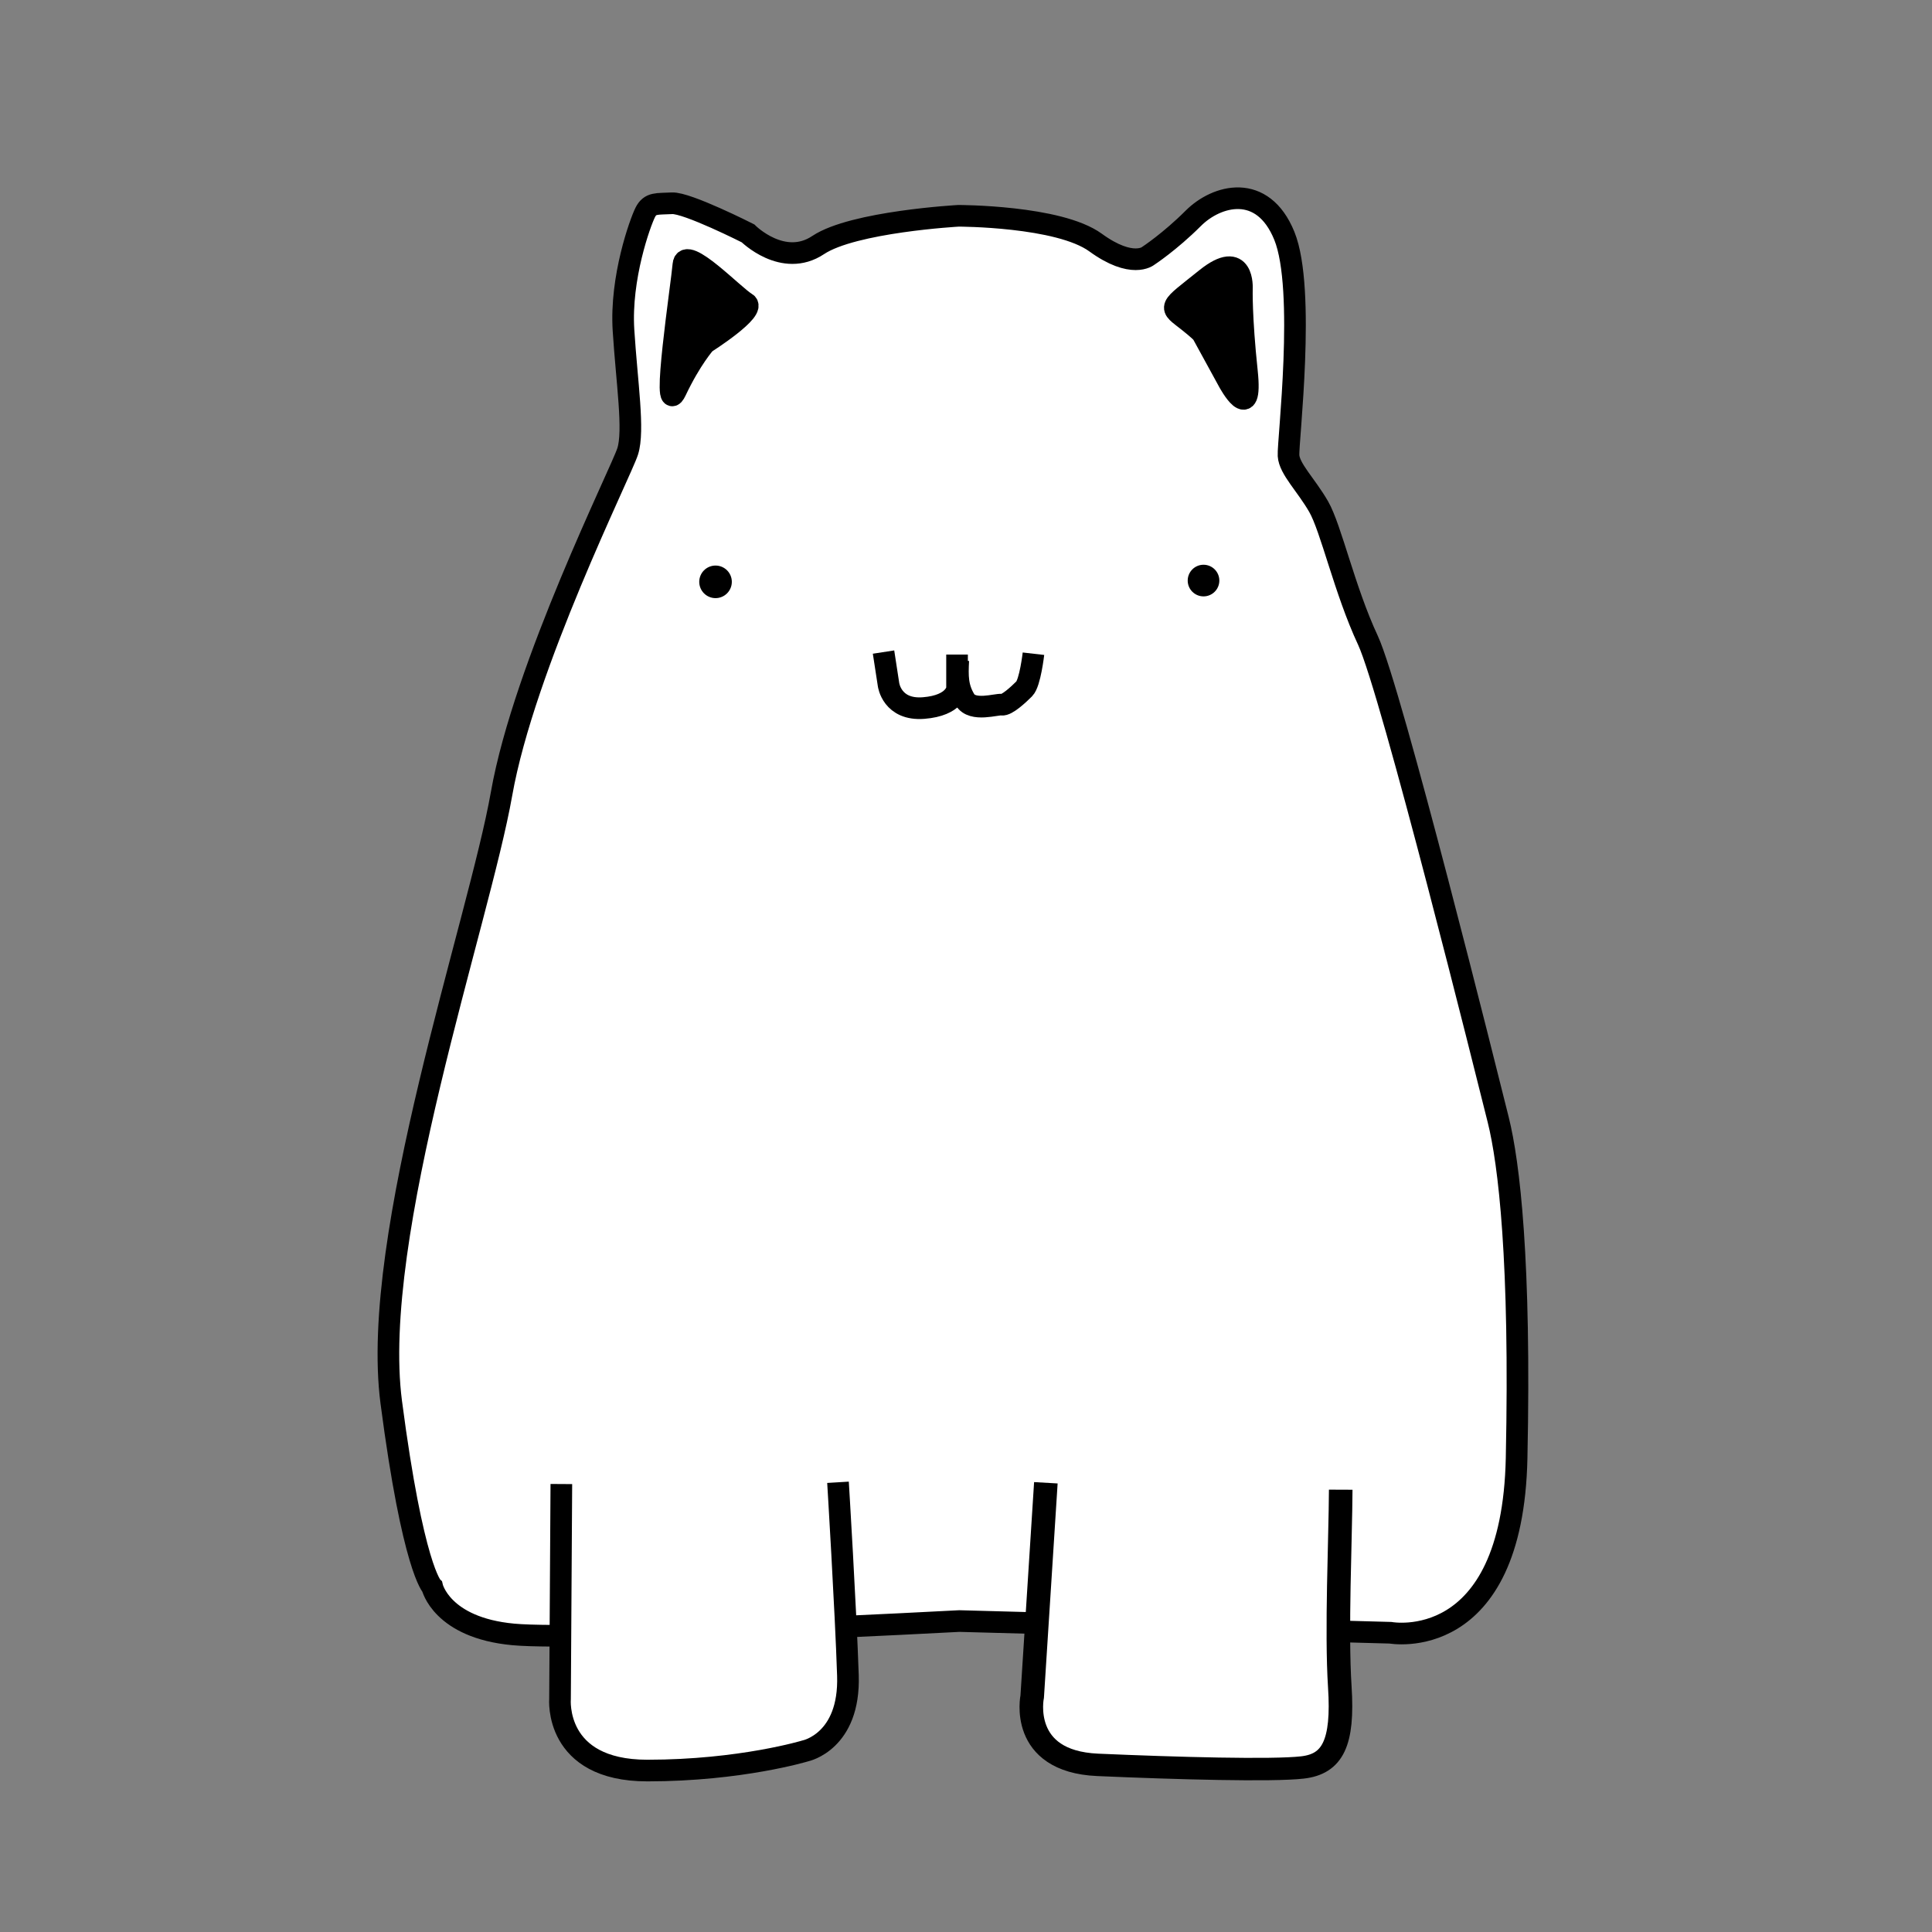 <?xml version="1.0" encoding="UTF-8" standalone="no" ?>
<!DOCTYPE svg PUBLIC "-//W3C//DTD SVG 1.1//EN" "http://www.w3.org/Graphics/SVG/1.1/DTD/svg11.dtd">
<svg xmlns="http://www.w3.org/2000/svg" xmlns:xlink="http://www.w3.org/1999/xlink" version="1.1" width="500" height="500" viewBox="0 0 500 500" xml:space="preserve">
<rect x="0" y="0" width="500" height="500" fill="#808080" stroke="none"/>
<desc>Created with Fabric.js 4.6.0</desc>
<defs>
</defs>
<g transform="matrix(0.56 0 0 0.56 246.62 237.32)" id="Wez_cSuG4ZIfEsLINP6-J"  >
<path style="stroke: rgb(0,0,0); stroke-width: 10; stroke-dasharray: none; stroke-linecap: butt; stroke-dashoffset: 0; stroke-linejoin: miter; stroke-miterlimit: 4; fill: rgb(255,255,255); fill-rule: nonzero; opacity: 1;" vector-effect="non-scaling-stroke"  transform=" translate(0, 0)" d="M 2.965 325.368 L 202.193 330.773 C 202.193 330.773 258.563 341.198 260.494 250.078 C 262.424 158.958 257.019 113.785 251.999 93.707 C 246.98 73.63 202.579 -104.748 191.768 -127.914 C 180.957 -151.08 174.779 -179.652 168.988 -189.69 C 163.196 -199.729 155.474 -207.065 155.088 -213.242 C 154.702 -219.42 163.196 -290.076 153.158 -314.787 C 143.119 -339.497 121.884 -333.706 111.073 -322.895 C 100.262 -312.084 90.223 -305.52 90.223 -305.52 C 90.223 -305.52 82.888 -299.343 65.899 -311.698 C 48.911 -324.053 2.579 -324.053 2.579 -324.053 C 2.579 -324.053 -46.07 -321.351 -62.286 -310.54 C -78.502 -299.729 -94.719 -315.945 -94.719 -315.945 C -94.719 -315.945 -122.904 -330.231 -129.854 -329.845 C -136.804 -329.459 -139.892 -330.231 -142.209 -325.598 C -144.526 -320.964 -153.792 -295.482 -152.248 -271.157 C -150.703 -246.833 -147.228 -224.825 -150.317 -215.173 C -153.406 -205.52 -198.194 -115.945 -208.618 -56.872 C -219.043 2.202 -269.622 147.375 -259.584 224.209 C -249.545 301.043 -240.665 309.538 -240.665 309.538 C -240.665 309.538 -236.417 328.456 -203.213 331.545 C -170.008 334.634 2.965 325.368 2.965 325.368 z" stroke-linecap="round" />
</g>
<g transform="matrix(0.56 0.01 -0.01 0.56 182.17 420.74)" id="WbHeGU3Yz_ljpPIXmkyzz"  >
<path style="stroke: rgb(0,0,0); stroke-width: 10; stroke-dasharray: none; stroke-linecap: butt; stroke-dashoffset: 0; stroke-linejoin: miter; stroke-miterlimit: 4; fill: rgb(255,255,255); fill-rule: nonzero; opacity: 1;" vector-effect="non-scaling-stroke"  transform=" translate(0, 0)" d="M -67.03 -64.292 L -65.872 34.935 C -65.872 34.935 -68.188 68.14 -24.945 67.368 C 18.298 66.596 48.028 56.943 48.028 56.943 C 48.028 56.943 68.491 52.31 66.947 21.808 C 65.402 -8.694 60.769 -67.381 60.769 -67.381" stroke-linecap="round" />
</g>
<g transform="matrix(0.61 0 0 0.58 306.94 420.79)" id="ra_4l8LV6l4Lk9lh-TGdB"  >
<path style="stroke: rgb(0,0,0); stroke-width: 10; stroke-dasharray: none; stroke-linecap: butt; stroke-dashoffset: 0; stroke-linejoin: miter; stroke-miterlimit: 4; fill: rgb(255,255,255); fill-rule: nonzero; opacity: 1;" vector-effect="non-scaling-stroke"  transform=" translate(0, 0)" d="M -59.462 -63.878 L -65.254 31.489 C -65.254 31.489 -71.045 60.446 -37.454 61.991 C -3.864 63.535 36.677 64.693 49.418 63.149 C 62.16 61.604 66.793 52.338 65.248 27.242 C 63.704 2.145 65.538 -38.782 65.634 -60.789" stroke-linecap="round" />
</g>
<g transform="matrix(0.56 0 0 0.56 183.52 84.81)" id="8Uipeezl3FS--ooeo0-_W"  >
<path style="stroke: rgb(0,0,0); stroke-width: 10; stroke-dasharray: none; stroke-linecap: butt; stroke-dashoffset: 0; stroke-linejoin: miter; stroke-miterlimit: 4; fill: rgb(0,0,0); fill-rule: nonzero; opacity: 1;" vector-effect="non-scaling-stroke"  transform=" translate(0, 0)" d="M -1.844 7.11 C -1.844 7.11 22.481 -8.334 17.075 -11.422 C 11.67 -14.511 -11.11 -38.45 -11.882 -29.183 C -12.654 -19.917 -22.307 43.79 -15.357 29.118 C -8.407 14.446 -1.844 7.11 -1.844 7.11 z" stroke-linecap="round" />
</g>
<g transform="matrix(0.56 0 0 0.56 313.49 86.19)" id="1z9AfCLW8vrPtG8EcPCcn"  >
<path style="stroke: rgb(0,0,0); stroke-width: 10; stroke-dasharray: none; stroke-linecap: butt; stroke-dashoffset: 0; stroke-linejoin: miter; stroke-miterlimit: 4; fill: rgb(0,0,0); fill-rule: nonzero; opacity: 1;" vector-effect="non-scaling-stroke"  transform=" translate(0, 0)" d="M -3.242 1.934 L 7.955 22.397 C 7.955 22.397 19.151 43.247 16.449 17.764 C 13.746 -7.719 14.132 -20.46 14.132 -20.46 C 14.132 -20.46 15.29 -39.379 -2.47 -25.093 C -20.231 -10.807 -19.845 -12.738 -10.578 -5.402 C -1.312 1.934 -3.242 1.934 -3.242 1.934 z" stroke-linecap="round" />
</g>
<g transform="matrix(0.56 0 0 0.56 185.18 150.58)" id="QMnD-Fxg7FafOCv4DxMck"  >
<path style="stroke: rgb(55,10,59); stroke-width: 0; stroke-dasharray: none; stroke-linecap: butt; stroke-dashoffset: 0; stroke-linejoin: miter; stroke-miterlimit: 4; fill: rgb(0,0,0); fill-rule: nonzero; opacity: 1;" vector-effect="non-scaling-stroke"  transform=" translate(0, 0)" d="M 0 -7.529 C 4.156 -7.529 7.529 -4.156 7.529 0 C 7.529 4.156 4.156 7.529 0 7.529 C -4.156 7.529 -7.529 4.156 -7.529 0 C -7.529 -4.156 -4.156 -7.529 0 -7.529 z" stroke-linecap="round" />
</g>
<g transform="matrix(0.53 0 0 0.53 311.47 150.25)" id="13fGab9Db1mXZ5JvQA36d"  >
<path style="stroke: rgb(230,11,2); stroke-width: 0; stroke-dasharray: none; stroke-linecap: butt; stroke-dashoffset: 0; stroke-linejoin: miter; stroke-miterlimit: 4; fill: rgb(0,0,0); fill-rule: nonzero; opacity: 1;" vector-effect="non-scaling-stroke"  transform=" translate(0, 0)" d="M 0 -7.722 C 4.263 -7.722 7.722 -4.263 7.722 0 C 7.722 4.263 4.263 7.722 0 7.722 C -4.263 7.722 -7.722 4.263 -7.722 0 C -7.722 -4.263 -4.263 -7.722 0 -7.722 z" stroke-linecap="round" />
</g>
<g transform="matrix(0.56 0 0 0.56 238.17 176.02)" id="iZooSp9BFNXNExWAKyR3G"  >
<path style="stroke: rgb(0,0,0); stroke-width: 10; stroke-dasharray: none; stroke-linecap: butt; stroke-dashoffset: 0; stroke-linejoin: miter; stroke-miterlimit: 4; fill: rgb(255,255,255); fill-opacity: 0; fill-rule: nonzero; opacity: 1;" vector-effect="non-scaling-stroke"  transform=" translate(0, 0)" d="M -16.988 -12.974 L -14.672 2.084 C -14.672 2.084 -13.127 14.053 1.544 12.895 C 16.216 11.737 16.988 4.015 16.988 4.015 L 16.988 -11.816" stroke-linecap="round" />
</g>
<g transform="matrix(0.56 0 0 0.56 257.68 176.03)" id="CFvVae2BAPZg2B116PESY"  >
<path style="stroke: rgb(0,0,0); stroke-width: 10; stroke-dasharray: none; stroke-linecap: butt; stroke-dashoffset: 0; stroke-linejoin: miter; stroke-miterlimit: 4; fill: rgb(255,255,255); fill-opacity: 0; fill-rule: nonzero; opacity: 1;" vector-effect="non-scaling-stroke"  transform=" translate(0, 0)" d="M 17.459 -12.229 C 17.459 -12.229 15.915 1.284 13.212 3.987 C 10.509 6.69 5.104 11.709 2.787 11.323 C 0.471 10.937 -10.726 14.798 -14.201 9.006 C -17.676 3.215 -17.676 -1.804 -17.29 -9.14" stroke-linecap="round" />
</g>
</svg>
